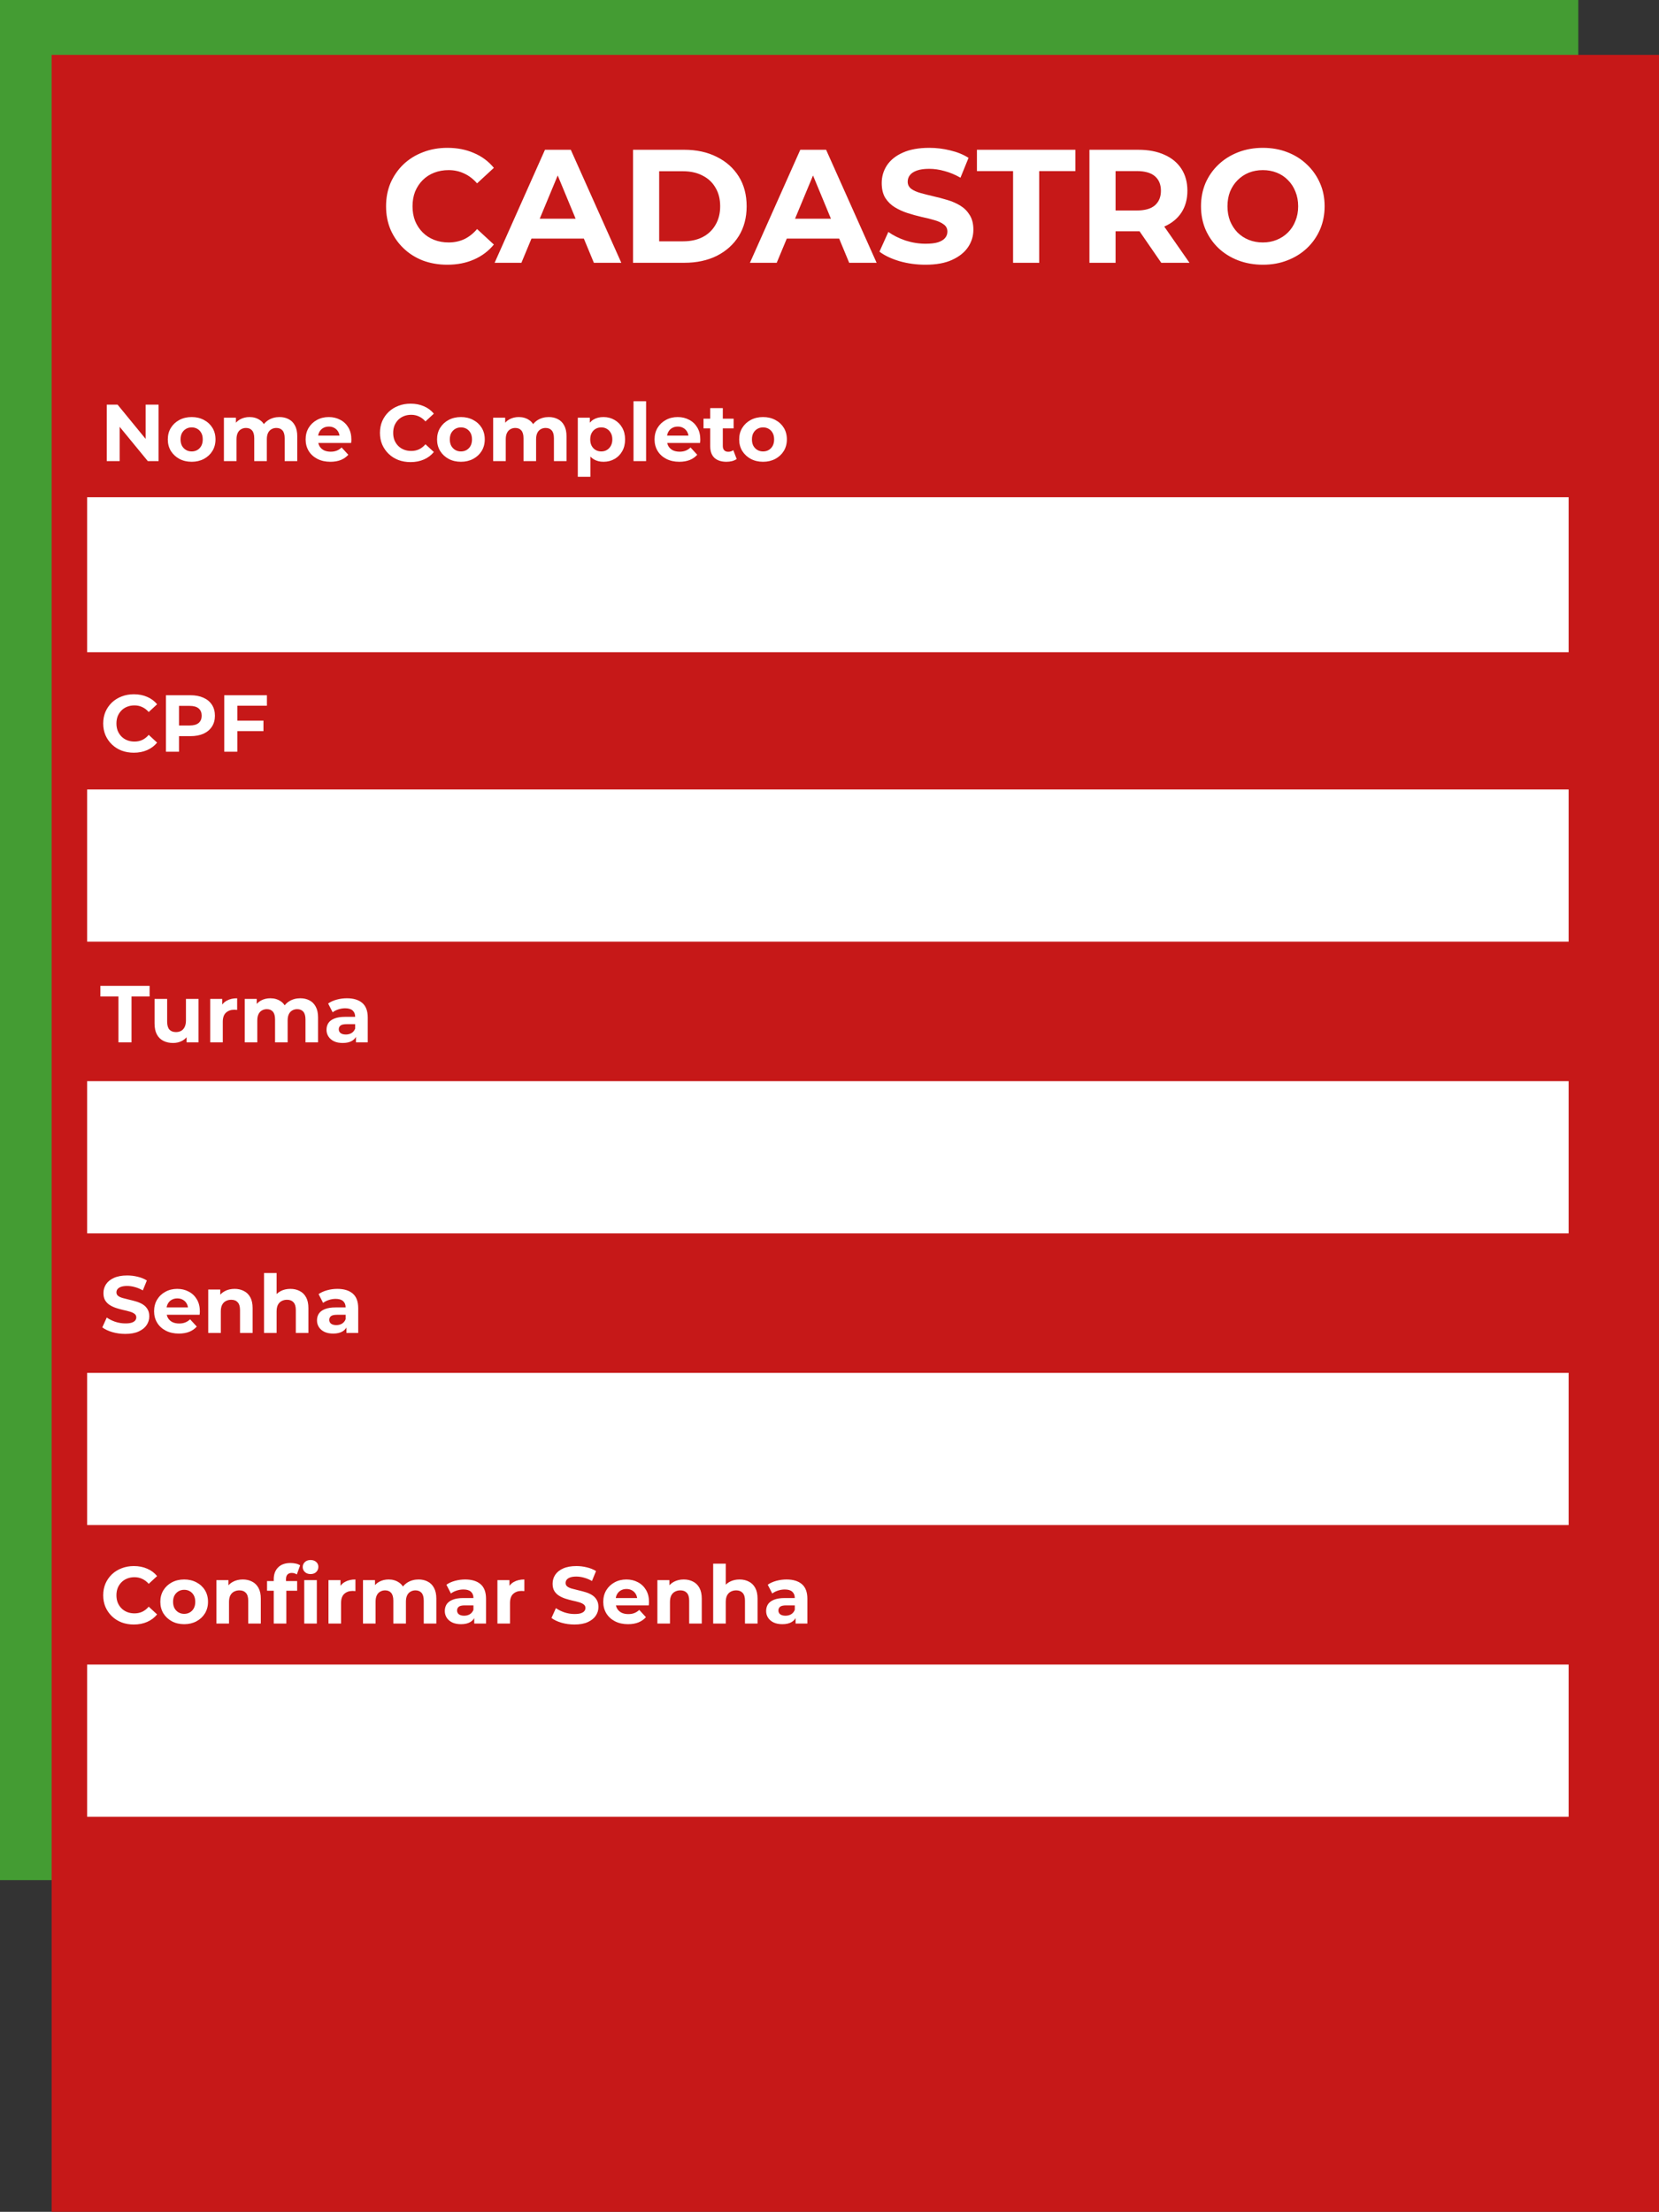 <svg width="514" height="685" viewBox="0 0 514 685" fill="none" xmlns="http://www.w3.org/2000/svg">
<rect x="0" y="0" width="514" height="685" fill="#333333" stroke="none"/>
<rect width="489" height="582.289" fill="#449C33"/>
<rect x="16" y="17" width="498" height="668" fill="#C61818"/>
<path d="M33.075 142.814V125.314H36.425L46.75 137.914H45.125V125.314H49.125V142.814H45.8L35.45 130.214H37.075V142.814H33.075ZM59.39 143.014C57.957 143.014 56.682 142.714 55.565 142.114C54.465 141.514 53.59 140.698 52.94 139.664C52.307 138.614 51.99 137.423 51.99 136.089C51.99 134.739 52.307 133.548 52.94 132.514C53.59 131.464 54.465 130.648 55.565 130.064C56.682 129.464 57.957 129.164 59.39 129.164C60.807 129.164 62.074 129.464 63.19 130.064C64.307 130.648 65.182 131.456 65.815 132.489C66.449 133.523 66.765 134.723 66.765 136.089C66.765 137.423 66.449 138.614 65.815 139.664C65.182 140.698 64.307 141.514 63.19 142.114C62.074 142.714 60.807 143.014 59.39 143.014ZM59.39 139.814C60.04 139.814 60.624 139.664 61.14 139.364C61.657 139.064 62.065 138.639 62.365 138.089C62.665 137.523 62.815 136.856 62.815 136.089C62.815 135.306 62.665 134.639 62.365 134.089C62.065 133.539 61.657 133.114 61.14 132.814C60.624 132.514 60.04 132.364 59.39 132.364C58.74 132.364 58.157 132.514 57.64 132.814C57.124 133.114 56.707 133.539 56.39 134.089C56.09 134.639 55.94 135.306 55.94 136.089C55.94 136.856 56.09 137.523 56.39 138.089C56.707 138.639 57.124 139.064 57.64 139.364C58.157 139.664 58.74 139.814 59.39 139.814ZM86.597 129.164C87.664 129.164 88.606 129.381 89.422 129.814C90.256 130.231 90.906 130.881 91.372 131.764C91.856 132.631 92.097 133.748 92.097 135.114V142.814H88.197V135.714C88.197 134.631 87.972 133.831 87.522 133.314C87.072 132.798 86.439 132.539 85.622 132.539C85.056 132.539 84.547 132.673 84.097 132.939C83.647 133.189 83.297 133.573 83.047 134.089C82.797 134.606 82.672 135.264 82.672 136.064V142.814H78.772V135.714C78.772 134.631 78.547 133.831 78.097 133.314C77.664 132.798 77.039 132.539 76.222 132.539C75.656 132.539 75.147 132.673 74.697 132.939C74.247 133.189 73.897 133.573 73.647 134.089C73.397 134.606 73.272 135.264 73.272 136.064V142.814H69.372V129.364H73.097V133.039L72.397 131.964C72.864 131.048 73.522 130.356 74.372 129.889C75.239 129.406 76.222 129.164 77.322 129.164C78.556 129.164 79.631 129.481 80.547 130.114C81.481 130.731 82.097 131.681 82.397 132.964L81.022 132.589C81.472 131.539 82.189 130.706 83.172 130.089C84.172 129.473 85.314 129.164 86.597 129.164ZM102.366 143.014C100.832 143.014 99.482 142.714 98.316 142.114C97.166 141.514 96.274 140.698 95.641 139.664C95.007 138.614 94.691 137.423 94.691 136.089C94.691 134.739 94.999 133.548 95.616 132.514C96.249 131.464 97.107 130.648 98.191 130.064C99.274 129.464 100.499 129.164 101.866 129.164C103.182 129.164 104.366 129.448 105.416 130.014C106.482 130.564 107.324 131.364 107.941 132.414C108.557 133.448 108.866 134.689 108.866 136.139C108.866 136.289 108.857 136.464 108.841 136.664C108.824 136.848 108.807 137.023 108.791 137.189H97.866V134.914H106.741L105.241 135.589C105.241 134.889 105.099 134.281 104.816 133.764C104.532 133.248 104.141 132.848 103.641 132.564C103.141 132.264 102.557 132.114 101.891 132.114C101.224 132.114 100.632 132.264 100.116 132.564C99.616 132.848 99.224 133.256 98.941 133.789C98.657 134.306 98.516 134.923 98.516 135.639V136.239C98.516 136.973 98.674 137.623 98.991 138.189C99.324 138.739 99.782 139.164 100.366 139.464C100.966 139.748 101.666 139.889 102.466 139.889C103.182 139.889 103.807 139.781 104.341 139.564C104.891 139.348 105.391 139.023 105.841 138.589L107.916 140.839C107.299 141.539 106.524 142.081 105.591 142.464C104.657 142.831 103.582 143.014 102.366 143.014ZM127.192 143.114C125.842 143.114 124.584 142.898 123.417 142.464C122.267 142.014 121.267 141.381 120.417 140.564C119.567 139.748 118.901 138.789 118.417 137.689C117.951 136.589 117.717 135.381 117.717 134.064C117.717 132.748 117.951 131.539 118.417 130.439C118.901 129.339 119.567 128.381 120.417 127.564C121.284 126.748 122.292 126.123 123.442 125.689C124.592 125.239 125.851 125.014 127.217 125.014C128.734 125.014 130.101 125.281 131.317 125.814C132.551 126.331 133.584 127.098 134.417 128.114L131.817 130.514C131.217 129.831 130.551 129.323 129.817 128.989C129.084 128.639 128.284 128.464 127.417 128.464C126.601 128.464 125.851 128.598 125.167 128.864C124.484 129.131 123.892 129.514 123.392 130.014C122.892 130.514 122.501 131.106 122.217 131.789C121.951 132.473 121.817 133.231 121.817 134.064C121.817 134.898 121.951 135.656 122.217 136.339C122.501 137.023 122.892 137.614 123.392 138.114C123.892 138.614 124.484 138.998 125.167 139.264C125.851 139.531 126.601 139.664 127.417 139.664C128.284 139.664 129.084 139.498 129.817 139.164C130.551 138.814 131.217 138.289 131.817 137.589L134.417 139.989C133.584 141.006 132.551 141.781 131.317 142.314C130.101 142.848 128.726 143.114 127.192 143.114ZM142.813 143.014C141.38 143.014 140.105 142.714 138.988 142.114C137.888 141.514 137.013 140.698 136.363 139.664C135.73 138.614 135.413 137.423 135.413 136.089C135.413 134.739 135.73 133.548 136.363 132.514C137.013 131.464 137.888 130.648 138.988 130.064C140.105 129.464 141.38 129.164 142.813 129.164C144.23 129.164 145.497 129.464 146.613 130.064C147.73 130.648 148.605 131.456 149.238 132.489C149.872 133.523 150.188 134.723 150.188 136.089C150.188 137.423 149.872 138.614 149.238 139.664C148.605 140.698 147.73 141.514 146.613 142.114C145.497 142.714 144.23 143.014 142.813 143.014ZM142.813 139.814C143.463 139.814 144.047 139.664 144.563 139.364C145.08 139.064 145.488 138.639 145.788 138.089C146.088 137.523 146.238 136.856 146.238 136.089C146.238 135.306 146.088 134.639 145.788 134.089C145.488 133.539 145.08 133.114 144.563 132.814C144.047 132.514 143.463 132.364 142.813 132.364C142.163 132.364 141.58 132.514 141.063 132.814C140.547 133.114 140.13 133.539 139.813 134.089C139.513 134.639 139.363 135.306 139.363 136.089C139.363 136.856 139.513 137.523 139.813 138.089C140.13 138.639 140.547 139.064 141.063 139.364C141.58 139.664 142.163 139.814 142.813 139.814ZM170.02 129.164C171.087 129.164 172.028 129.381 172.845 129.814C173.678 130.231 174.328 130.881 174.795 131.764C175.278 132.631 175.52 133.748 175.52 135.114V142.814H171.62V135.714C171.62 134.631 171.395 133.831 170.945 133.314C170.495 132.798 169.862 132.539 169.045 132.539C168.478 132.539 167.97 132.673 167.52 132.939C167.07 133.189 166.72 133.573 166.47 134.089C166.22 134.606 166.095 135.264 166.095 136.064V142.814H162.195V135.714C162.195 134.631 161.97 133.831 161.52 133.314C161.087 132.798 160.462 132.539 159.645 132.539C159.078 132.539 158.57 132.673 158.12 132.939C157.67 133.189 157.32 133.573 157.07 134.089C156.82 134.606 156.695 135.264 156.695 136.064V142.814H152.795V129.364H156.52V133.039L155.82 131.964C156.287 131.048 156.945 130.356 157.795 129.889C158.662 129.406 159.645 129.164 160.745 129.164C161.978 129.164 163.053 129.481 163.97 130.114C164.903 130.731 165.52 131.681 165.82 132.964L164.445 132.589C164.895 131.539 165.612 130.706 166.595 130.089C167.595 129.473 168.737 129.164 170.02 129.164ZM186.966 143.014C185.832 143.014 184.841 142.764 183.991 142.264C183.141 141.764 182.474 141.006 181.991 139.989C181.524 138.956 181.291 137.656 181.291 136.089C181.291 134.506 181.516 133.206 181.966 132.189C182.416 131.173 183.066 130.414 183.916 129.914C184.766 129.414 185.782 129.164 186.966 129.164C188.232 129.164 189.366 129.456 190.366 130.039C191.382 130.606 192.182 131.406 192.766 132.439C193.366 133.473 193.666 134.689 193.666 136.089C193.666 137.506 193.366 138.731 192.766 139.764C192.182 140.798 191.382 141.598 190.366 142.164C189.366 142.731 188.232 143.014 186.966 143.014ZM179.016 147.664V129.364H182.741V132.114L182.666 136.114L182.916 140.089V147.664H179.016ZM186.291 139.814C186.941 139.814 187.516 139.664 188.016 139.364C188.532 139.064 188.941 138.639 189.241 138.089C189.557 137.523 189.716 136.856 189.716 136.089C189.716 135.306 189.557 134.639 189.241 134.089C188.941 133.539 188.532 133.114 188.016 132.814C187.516 132.514 186.941 132.364 186.291 132.364C185.641 132.364 185.057 132.514 184.541 132.814C184.024 133.114 183.616 133.539 183.316 134.089C183.016 134.639 182.866 135.306 182.866 136.089C182.866 136.856 183.016 137.523 183.316 138.089C183.616 138.639 184.024 139.064 184.541 139.364C185.057 139.664 185.641 139.814 186.291 139.814ZM196.277 142.814V124.264H200.177V142.814H196.277ZM210.471 143.014C208.938 143.014 207.588 142.714 206.421 142.114C205.271 141.514 204.379 140.698 203.746 139.664C203.113 138.614 202.796 137.423 202.796 136.089C202.796 134.739 203.104 133.548 203.721 132.514C204.354 131.464 205.213 130.648 206.296 130.064C207.379 129.464 208.604 129.164 209.971 129.164C211.288 129.164 212.471 129.448 213.521 130.014C214.588 130.564 215.429 131.364 216.046 132.414C216.663 133.448 216.971 134.689 216.971 136.139C216.971 136.289 216.963 136.464 216.946 136.664C216.929 136.848 216.913 137.023 216.896 137.189H205.971V134.914H214.846L213.346 135.589C213.346 134.889 213.204 134.281 212.921 133.764C212.638 133.248 212.246 132.848 211.746 132.564C211.246 132.264 210.663 132.114 209.996 132.114C209.329 132.114 208.738 132.264 208.221 132.564C207.721 132.848 207.329 133.256 207.046 133.789C206.763 134.306 206.621 134.923 206.621 135.639V136.239C206.621 136.973 206.779 137.623 207.096 138.189C207.429 138.739 207.888 139.164 208.471 139.464C209.071 139.748 209.771 139.889 210.571 139.889C211.288 139.889 211.913 139.781 212.446 139.564C212.996 139.348 213.496 139.023 213.946 138.589L216.021 140.839C215.404 141.539 214.629 142.081 213.696 142.464C212.763 142.831 211.688 143.014 210.471 143.014ZM225.068 143.014C223.484 143.014 222.251 142.614 221.368 141.814C220.484 140.998 220.043 139.789 220.043 138.189V126.389H223.943V138.139C223.943 138.706 224.093 139.148 224.393 139.464C224.693 139.764 225.101 139.914 225.618 139.914C226.234 139.914 226.759 139.748 227.193 139.414L228.243 142.164C227.843 142.448 227.359 142.664 226.793 142.814C226.243 142.948 225.668 143.014 225.068 143.014ZM217.968 132.664V129.664H227.293V132.664H217.968ZM236.417 143.014C234.983 143.014 233.708 142.714 232.592 142.114C231.492 141.514 230.617 140.698 229.967 139.664C229.333 138.614 229.017 137.423 229.017 136.089C229.017 134.739 229.333 133.548 229.967 132.514C230.617 131.464 231.492 130.648 232.592 130.064C233.708 129.464 234.983 129.164 236.417 129.164C237.833 129.164 239.1 129.464 240.217 130.064C241.333 130.648 242.208 131.456 242.842 132.489C243.475 133.523 243.792 134.723 243.792 136.089C243.792 137.423 243.475 138.614 242.842 139.664C242.208 140.698 241.333 141.514 240.217 142.114C239.1 142.714 237.833 143.014 236.417 143.014ZM236.417 139.814C237.067 139.814 237.65 139.664 238.167 139.364C238.683 139.064 239.092 138.639 239.392 138.089C239.692 137.523 239.842 136.856 239.842 136.089C239.842 135.306 239.692 134.639 239.392 134.089C239.092 133.539 238.683 133.114 238.167 132.814C237.65 132.514 237.067 132.364 236.417 132.364C235.767 132.364 235.183 132.514 234.667 132.814C234.15 133.114 233.733 133.539 233.417 134.089C233.117 134.639 232.967 135.306 232.967 136.089C232.967 136.856 233.117 137.523 233.417 138.089C233.733 138.639 234.15 139.064 234.667 139.364C235.183 139.664 235.767 139.814 236.417 139.814ZM41.45 233.114C40.1 233.114 38.842 232.898 37.675 232.464C36.525 232.014 35.525 231.381 34.675 230.564C33.825 229.748 33.158 228.789 32.675 227.689C32.208 226.589 31.975 225.381 31.975 224.064C31.975 222.748 32.208 221.539 32.675 220.439C33.158 219.339 33.825 218.381 34.675 217.564C35.542 216.748 36.55 216.123 37.7 215.689C38.85 215.239 40.108 215.014 41.475 215.014C42.992 215.014 44.358 215.281 45.575 215.814C46.808 216.331 47.842 217.098 48.675 218.114L46.075 220.514C45.475 219.831 44.808 219.323 44.075 218.989C43.342 218.639 42.542 218.464 41.675 218.464C40.858 218.464 40.108 218.598 39.425 218.864C38.742 219.131 38.15 219.514 37.65 220.014C37.15 220.514 36.758 221.106 36.475 221.789C36.208 222.473 36.075 223.231 36.075 224.064C36.075 224.898 36.208 225.656 36.475 226.339C36.758 227.023 37.15 227.614 37.65 228.114C38.15 228.614 38.742 228.998 39.425 229.264C40.108 229.531 40.858 229.664 41.675 229.664C42.542 229.664 43.342 229.498 44.075 229.164C44.808 228.814 45.475 228.289 46.075 227.589L48.675 229.989C47.842 231.006 46.808 231.781 45.575 232.314C44.358 232.848 42.983 233.114 41.45 233.114ZM51.41 232.814V215.314H58.985C60.552 215.314 61.902 215.573 63.035 216.089C64.168 216.589 65.043 217.314 65.66 218.264C66.277 219.214 66.585 220.348 66.585 221.664C66.585 222.964 66.277 224.089 65.66 225.039C65.043 225.989 64.168 226.723 63.035 227.239C61.902 227.739 60.552 227.989 58.985 227.989H53.66L55.46 226.164V232.814H51.41ZM55.46 226.614L53.66 224.689H58.76C60.01 224.689 60.943 224.423 61.56 223.889C62.177 223.356 62.485 222.614 62.485 221.664C62.485 220.698 62.177 219.948 61.56 219.414C60.943 218.881 60.01 218.614 58.76 218.614H53.66L55.46 216.689V226.614ZM73.226 223.189H81.626V226.439H73.226V223.189ZM73.526 232.814H69.476V215.314H82.701V218.564H73.526V232.814ZM36.7 322.814V308.614H31.1V305.314H46.35V308.614H40.75V322.814H36.7ZM53.636 323.014C52.52 323.014 51.52 322.798 50.636 322.364C49.77 321.931 49.094 321.273 48.611 320.389C48.128 319.489 47.886 318.348 47.886 316.964V309.364H51.786V316.389C51.786 317.506 52.02 318.331 52.486 318.864C52.969 319.381 53.645 319.639 54.511 319.639C55.111 319.639 55.645 319.514 56.111 319.264C56.578 318.998 56.944 318.598 57.211 318.064C57.478 317.514 57.611 316.831 57.611 316.014V309.364H61.511V322.814H57.811V319.114L58.486 320.189C58.036 321.123 57.37 321.831 56.486 322.314C55.62 322.781 54.669 323.014 53.636 323.014ZM65.124 322.814V309.364H68.849V313.164L68.324 312.064C68.724 311.114 69.366 310.398 70.249 309.914C71.133 309.414 72.208 309.164 73.474 309.164V312.764C73.308 312.748 73.158 312.739 73.024 312.739C72.891 312.723 72.749 312.714 72.599 312.714C71.533 312.714 70.666 313.023 69.999 313.639C69.349 314.239 69.024 315.181 69.024 316.464V322.814H65.124ZM93.043 309.164C94.109 309.164 95.051 309.381 95.868 309.814C96.701 310.231 97.351 310.881 97.818 311.764C98.301 312.631 98.543 313.748 98.543 315.114V322.814H94.643V315.714C94.643 314.631 94.418 313.831 93.968 313.314C93.518 312.798 92.884 312.539 92.068 312.539C91.501 312.539 90.993 312.673 90.543 312.939C90.093 313.189 89.743 313.573 89.493 314.089C89.243 314.606 89.118 315.264 89.118 316.064V322.814H85.218V315.714C85.218 314.631 84.993 313.831 84.543 313.314C84.109 312.798 83.484 312.539 82.668 312.539C82.101 312.539 81.593 312.673 81.143 312.939C80.693 313.189 80.343 313.573 80.093 314.089C79.843 314.606 79.718 315.264 79.718 316.064V322.814H75.818V309.364H79.543V313.039L78.843 311.964C79.309 311.048 79.968 310.356 80.818 309.889C81.684 309.406 82.668 309.164 83.768 309.164C85.001 309.164 86.076 309.481 86.993 310.114C87.926 310.731 88.543 311.681 88.843 312.964L87.468 312.589C87.918 311.539 88.634 310.706 89.618 310.089C90.618 309.473 91.759 309.164 93.043 309.164ZM110.288 322.814V320.189L110.038 319.614V314.914C110.038 314.081 109.78 313.431 109.263 312.964C108.763 312.498 107.988 312.264 106.938 312.264C106.222 312.264 105.513 312.381 104.813 312.614C104.13 312.831 103.547 313.131 103.063 313.514L101.663 310.789C102.397 310.273 103.28 309.873 104.313 309.589C105.347 309.306 106.397 309.164 107.463 309.164C109.513 309.164 111.105 309.648 112.238 310.614C113.372 311.581 113.938 313.089 113.938 315.139V322.814H110.288ZM106.188 323.014C105.138 323.014 104.238 322.839 103.488 322.489C102.738 322.123 102.163 321.631 101.763 321.014C101.363 320.398 101.163 319.706 101.163 318.939C101.163 318.139 101.355 317.439 101.738 316.839C102.138 316.239 102.763 315.773 103.613 315.439C104.463 315.089 105.572 314.914 106.938 314.914H110.513V317.189H107.363C106.447 317.189 105.813 317.339 105.463 317.639C105.13 317.939 104.963 318.314 104.963 318.764C104.963 319.264 105.155 319.664 105.538 319.964C105.938 320.248 106.48 320.389 107.163 320.389C107.813 320.389 108.397 320.239 108.913 319.939C109.43 319.623 109.805 319.164 110.038 318.564L110.638 320.364C110.355 321.231 109.838 321.889 109.088 322.339C108.338 322.789 107.372 323.014 106.188 323.014ZM38.825 413.114C37.425 413.114 36.083 412.931 34.8 412.564C33.517 412.181 32.483 411.689 31.7 411.089L33.075 408.039C33.825 408.573 34.708 409.014 35.725 409.364C36.758 409.698 37.8 409.864 38.85 409.864C39.65 409.864 40.292 409.789 40.775 409.639C41.275 409.473 41.642 409.248 41.875 408.964C42.108 408.681 42.225 408.356 42.225 407.989C42.225 407.523 42.042 407.156 41.675 406.889C41.308 406.606 40.825 406.381 40.225 406.214C39.625 406.031 38.958 405.864 38.225 405.714C37.508 405.548 36.783 405.348 36.05 405.114C35.333 404.881 34.675 404.581 34.075 404.214C33.475 403.848 32.983 403.364 32.6 402.764C32.233 402.164 32.05 401.398 32.05 400.464C32.05 399.464 32.317 398.556 32.85 397.739C33.4 396.906 34.217 396.248 35.3 395.764C36.4 395.264 37.775 395.014 39.425 395.014C40.525 395.014 41.608 395.148 42.675 395.414C43.742 395.664 44.683 396.048 45.5 396.564L44.25 399.639C43.433 399.173 42.617 398.831 41.8 398.614C40.983 398.381 40.183 398.264 39.4 398.264C38.617 398.264 37.975 398.356 37.475 398.539C36.975 398.723 36.617 398.964 36.4 399.264C36.183 399.548 36.075 399.881 36.075 400.264C36.075 400.714 36.258 401.081 36.625 401.364C36.992 401.631 37.475 401.848 38.075 402.014C38.675 402.181 39.333 402.348 40.05 402.514C40.783 402.681 41.508 402.873 42.225 403.089C42.958 403.306 43.625 403.598 44.225 403.964C44.825 404.331 45.308 404.814 45.675 405.414C46.058 406.014 46.25 406.773 46.25 407.689C46.25 408.673 45.975 409.573 45.425 410.389C44.875 411.206 44.05 411.864 42.95 412.364C41.867 412.864 40.492 413.114 38.825 413.114ZM55.417 413.014C53.884 413.014 52.534 412.714 51.367 412.114C50.217 411.514 49.326 410.698 48.692 409.664C48.059 408.614 47.742 407.423 47.742 406.089C47.742 404.739 48.051 403.548 48.667 402.514C49.301 401.464 50.159 400.648 51.242 400.064C52.326 399.464 53.551 399.164 54.917 399.164C56.234 399.164 57.417 399.448 58.467 400.014C59.534 400.564 60.376 401.364 60.992 402.414C61.609 403.448 61.917 404.689 61.917 406.139C61.917 406.289 61.909 406.464 61.892 406.664C61.876 406.848 61.859 407.023 61.842 407.189H50.917V404.914H59.792L58.292 405.589C58.292 404.889 58.151 404.281 57.867 403.764C57.584 403.248 57.192 402.848 56.692 402.564C56.192 402.264 55.609 402.114 54.942 402.114C54.276 402.114 53.684 402.264 53.167 402.564C52.667 402.848 52.276 403.256 51.992 403.789C51.709 404.306 51.567 404.923 51.567 405.639V406.239C51.567 406.973 51.726 407.623 52.042 408.189C52.376 408.739 52.834 409.164 53.417 409.464C54.017 409.748 54.717 409.889 55.517 409.889C56.234 409.889 56.859 409.781 57.392 409.564C57.942 409.348 58.442 409.023 58.892 408.589L60.967 410.839C60.351 411.539 59.576 412.081 58.642 412.464C57.709 412.831 56.634 413.014 55.417 413.014ZM72.689 399.164C73.755 399.164 74.706 399.381 75.539 399.814C76.389 400.231 77.055 400.881 77.539 401.764C78.022 402.631 78.264 403.748 78.264 405.114V412.814H74.364V405.714C74.364 404.631 74.122 403.831 73.639 403.314C73.172 402.798 72.505 402.539 71.639 402.539C71.022 402.539 70.464 402.673 69.964 402.939C69.481 403.189 69.097 403.581 68.814 404.114C68.547 404.648 68.414 405.331 68.414 406.164V412.814H64.514V399.364H68.239V403.089L67.539 401.964C68.022 401.064 68.714 400.373 69.614 399.889C70.514 399.406 71.539 399.164 72.689 399.164ZM89.974 399.164C91.041 399.164 91.991 399.381 92.824 399.814C93.674 400.231 94.341 400.881 94.824 401.764C95.307 402.631 95.549 403.748 95.549 405.114V412.814H91.649V405.714C91.649 404.631 91.407 403.831 90.924 403.314C90.457 402.798 89.791 402.539 88.924 402.539C88.307 402.539 87.749 402.673 87.249 402.939C86.766 403.189 86.382 403.581 86.099 404.114C85.832 404.648 85.699 405.331 85.699 406.164V412.814H81.799V394.264H85.699V403.089L84.824 401.964C85.307 401.064 85.999 400.373 86.899 399.889C87.799 399.406 88.824 399.164 89.974 399.164ZM107.334 412.814V410.189L107.084 409.614V404.914C107.084 404.081 106.826 403.431 106.309 402.964C105.809 402.498 105.034 402.264 103.984 402.264C103.268 402.264 102.559 402.381 101.859 402.614C101.176 402.831 100.593 403.131 100.109 403.514L98.709 400.789C99.442 400.273 100.326 399.873 101.359 399.589C102.393 399.306 103.443 399.164 104.509 399.164C106.559 399.164 108.151 399.648 109.284 400.614C110.418 401.581 110.984 403.089 110.984 405.139V412.814H107.334ZM103.234 413.014C102.184 413.014 101.284 412.839 100.534 412.489C99.784 412.123 99.209 411.631 98.809 411.014C98.409 410.398 98.209 409.706 98.209 408.939C98.209 408.139 98.401 407.439 98.784 406.839C99.184 406.239 99.809 405.773 100.659 405.439C101.509 405.089 102.618 404.914 103.984 404.914H107.559V407.189H104.409C103.493 407.189 102.859 407.339 102.509 407.639C102.176 407.939 102.009 408.314 102.009 408.764C102.009 409.264 102.201 409.664 102.584 409.964C102.984 410.248 103.526 410.389 104.209 410.389C104.859 410.389 105.443 410.239 105.959 409.939C106.476 409.623 106.851 409.164 107.084 408.564L107.684 410.364C107.401 411.231 106.884 411.889 106.134 412.339C105.384 412.789 104.418 413.014 103.234 413.014ZM41.45 503.114C40.1 503.114 38.842 502.898 37.675 502.464C36.525 502.014 35.525 501.381 34.675 500.564C33.825 499.748 33.158 498.789 32.675 497.689C32.208 496.589 31.975 495.381 31.975 494.064C31.975 492.748 32.208 491.539 32.675 490.439C33.158 489.339 33.825 488.381 34.675 487.564C35.542 486.748 36.55 486.123 37.7 485.689C38.85 485.239 40.108 485.014 41.475 485.014C42.992 485.014 44.358 485.281 45.575 485.814C46.808 486.331 47.842 487.098 48.675 488.114L46.075 490.514C45.475 489.831 44.808 489.323 44.075 488.989C43.342 488.639 42.542 488.464 41.675 488.464C40.858 488.464 40.108 488.598 39.425 488.864C38.742 489.131 38.15 489.514 37.65 490.014C37.15 490.514 36.758 491.106 36.475 491.789C36.208 492.473 36.075 493.231 36.075 494.064C36.075 494.898 36.208 495.656 36.475 496.339C36.758 497.023 37.15 497.614 37.65 498.114C38.15 498.614 38.742 498.998 39.425 499.264C40.108 499.531 40.858 499.664 41.675 499.664C42.542 499.664 43.342 499.498 44.075 499.164C44.808 498.814 45.475 498.289 46.075 497.589L48.675 499.989C47.842 501.006 46.808 501.781 45.575 502.314C44.358 502.848 42.983 503.114 41.45 503.114ZM57.071 503.014C55.638 503.014 54.363 502.714 53.246 502.114C52.146 501.514 51.271 500.698 50.621 499.664C49.988 498.614 49.671 497.423 49.671 496.089C49.671 494.739 49.988 493.548 50.621 492.514C51.271 491.464 52.146 490.648 53.246 490.064C54.363 489.464 55.638 489.164 57.071 489.164C58.488 489.164 59.754 489.464 60.871 490.064C61.988 490.648 62.863 491.456 63.496 492.489C64.129 493.523 64.446 494.723 64.446 496.089C64.446 497.423 64.129 498.614 63.496 499.664C62.863 500.698 61.988 501.514 60.871 502.114C59.754 502.714 58.488 503.014 57.071 503.014ZM57.071 499.814C57.721 499.814 58.304 499.664 58.821 499.364C59.338 499.064 59.746 498.639 60.046 498.089C60.346 497.523 60.496 496.856 60.496 496.089C60.496 495.306 60.346 494.639 60.046 494.089C59.746 493.539 59.338 493.114 58.821 492.814C58.304 492.514 57.721 492.364 57.071 492.364C56.421 492.364 55.838 492.514 55.321 492.814C54.804 493.114 54.388 493.539 54.071 494.089C53.771 494.639 53.621 495.306 53.621 496.089C53.621 496.856 53.771 497.523 54.071 498.089C54.388 498.639 54.804 499.064 55.321 499.364C55.838 499.664 56.421 499.814 57.071 499.814ZM75.228 489.164C76.295 489.164 77.245 489.381 78.078 489.814C78.928 490.231 79.595 490.881 80.078 491.764C80.561 492.631 80.803 493.748 80.803 495.114V502.814H76.903V495.714C76.903 494.631 76.661 493.831 76.178 493.314C75.711 492.798 75.045 492.539 74.178 492.539C73.561 492.539 73.003 492.673 72.503 492.939C72.02 493.189 71.636 493.581 71.353 494.114C71.086 494.648 70.953 495.331 70.953 496.164V502.814H67.053V489.364H70.778V493.089L70.078 491.964C70.561 491.064 71.253 490.373 72.153 489.889C73.053 489.406 74.078 489.164 75.228 489.164ZM84.813 502.814V489.064C84.813 487.548 85.263 486.339 86.163 485.439C87.063 484.523 88.346 484.064 90.013 484.064C90.58 484.064 91.121 484.123 91.638 484.239C92.171 484.356 92.621 484.539 92.988 484.789L91.963 487.614C91.746 487.464 91.505 487.348 91.238 487.264C90.971 487.181 90.688 487.139 90.388 487.139C89.821 487.139 89.38 487.306 89.063 487.639C88.763 487.956 88.613 488.439 88.613 489.089V490.339L88.713 492.014V502.814H84.813ZM82.738 492.664V489.664H92.063V492.664H82.738ZM94.263 502.814V489.364H98.163V502.814H94.263ZM96.213 487.489C95.496 487.489 94.913 487.281 94.463 486.864C94.013 486.448 93.788 485.931 93.788 485.314C93.788 484.698 94.013 484.181 94.463 483.764C94.913 483.348 95.496 483.139 96.213 483.139C96.93 483.139 97.513 483.339 97.963 483.739C98.413 484.123 98.638 484.623 98.638 485.239C98.638 485.889 98.413 486.431 97.963 486.864C97.53 487.281 96.946 487.489 96.213 487.489ZM101.77 502.814V489.364H105.495V493.164L104.97 492.064C105.37 491.114 106.011 490.398 106.895 489.914C107.778 489.414 108.853 489.164 110.12 489.164V492.764C109.953 492.748 109.803 492.739 109.67 492.739C109.536 492.723 109.395 492.714 109.245 492.714C108.178 492.714 107.311 493.023 106.645 493.639C105.995 494.239 105.67 495.181 105.67 496.464V502.814H101.77ZM129.688 489.164C130.755 489.164 131.696 489.381 132.513 489.814C133.346 490.231 133.996 490.881 134.463 491.764C134.946 492.631 135.188 493.748 135.188 495.114V502.814H131.288V495.714C131.288 494.631 131.063 493.831 130.613 493.314C130.163 492.798 129.53 492.539 128.713 492.539C128.146 492.539 127.638 492.673 127.188 492.939C126.738 493.189 126.388 493.573 126.138 494.089C125.888 494.606 125.763 495.264 125.763 496.064V502.814H121.863V495.714C121.863 494.631 121.638 493.831 121.188 493.314C120.755 492.798 120.13 492.539 119.313 492.539C118.746 492.539 118.238 492.673 117.788 492.939C117.338 493.189 116.988 493.573 116.738 494.089C116.488 494.606 116.363 495.264 116.363 496.064V502.814H112.463V489.364H116.188V493.039L115.488 491.964C115.955 491.048 116.613 490.356 117.463 489.889C118.33 489.406 119.313 489.164 120.413 489.164C121.646 489.164 122.721 489.481 123.638 490.114C124.571 490.731 125.188 491.681 125.488 492.964L124.113 492.589C124.563 491.539 125.28 490.706 126.263 490.089C127.263 489.473 128.405 489.164 129.688 489.164ZM146.934 502.814V500.189L146.684 499.614V494.914C146.684 494.081 146.425 493.431 145.909 492.964C145.409 492.498 144.634 492.264 143.584 492.264C142.867 492.264 142.159 492.381 141.459 492.614C140.775 492.831 140.192 493.131 139.709 493.514L138.309 490.789C139.042 490.273 139.925 489.873 140.959 489.589C141.992 489.306 143.042 489.164 144.109 489.164C146.159 489.164 147.75 489.648 148.884 490.614C150.017 491.581 150.584 493.089 150.584 495.139V502.814H146.934ZM142.834 503.014C141.784 503.014 140.884 502.839 140.134 502.489C139.384 502.123 138.809 501.631 138.409 501.014C138.009 500.398 137.809 499.706 137.809 498.939C137.809 498.139 138 497.439 138.384 496.839C138.784 496.239 139.409 495.773 140.259 495.439C141.109 495.089 142.217 494.914 143.584 494.914H147.159V497.189H144.009C143.092 497.189 142.459 497.339 142.109 497.639C141.775 497.939 141.609 498.314 141.609 498.764C141.609 499.264 141.8 499.664 142.184 499.964C142.584 500.248 143.125 500.389 143.809 500.389C144.459 500.389 145.042 500.239 145.559 499.939C146.075 499.623 146.45 499.164 146.684 498.564L147.284 500.364C147 501.231 146.484 501.889 145.734 502.339C144.984 502.789 144.017 503.014 142.834 503.014ZM154.113 502.814V489.364H157.838V493.164L157.313 492.064C157.713 491.114 158.355 490.398 159.238 489.914C160.122 489.414 161.197 489.164 162.463 489.164V492.764C162.297 492.748 162.147 492.739 162.013 492.739C161.88 492.723 161.738 492.714 161.588 492.714C160.522 492.714 159.655 493.023 158.988 493.639C158.338 494.239 158.013 495.181 158.013 496.464V502.814H154.113ZM177.985 503.114C176.585 503.114 175.243 502.931 173.96 502.564C172.677 502.181 171.643 501.689 170.86 501.089L172.235 498.039C172.985 498.573 173.868 499.014 174.885 499.364C175.918 499.698 176.96 499.864 178.01 499.864C178.81 499.864 179.452 499.789 179.935 499.639C180.435 499.473 180.802 499.248 181.035 498.964C181.268 498.681 181.385 498.356 181.385 497.989C181.385 497.523 181.202 497.156 180.835 496.889C180.468 496.606 179.985 496.381 179.385 496.214C178.785 496.031 178.118 495.864 177.385 495.714C176.668 495.548 175.943 495.348 175.21 495.114C174.493 494.881 173.835 494.581 173.235 494.214C172.635 493.848 172.143 493.364 171.76 492.764C171.393 492.164 171.21 491.398 171.21 490.464C171.21 489.464 171.477 488.556 172.01 487.739C172.56 486.906 173.377 486.248 174.46 485.764C175.56 485.264 176.935 485.014 178.585 485.014C179.685 485.014 180.768 485.148 181.835 485.414C182.902 485.664 183.843 486.048 184.66 486.564L183.41 489.639C182.593 489.173 181.777 488.831 180.96 488.614C180.143 488.381 179.343 488.264 178.56 488.264C177.777 488.264 177.135 488.356 176.635 488.539C176.135 488.723 175.777 488.964 175.56 489.264C175.343 489.548 175.235 489.881 175.235 490.264C175.235 490.714 175.418 491.081 175.785 491.364C176.152 491.631 176.635 491.848 177.235 492.014C177.835 492.181 178.493 492.348 179.21 492.514C179.943 492.681 180.668 492.873 181.385 493.089C182.118 493.306 182.785 493.598 183.385 493.964C183.985 494.331 184.468 494.814 184.835 495.414C185.218 496.014 185.41 496.773 185.41 497.689C185.41 498.673 185.135 499.573 184.585 500.389C184.035 501.206 183.21 501.864 182.11 502.364C181.027 502.864 179.652 503.114 177.985 503.114ZM194.578 503.014C193.044 503.014 191.694 502.714 190.528 502.114C189.378 501.514 188.486 500.698 187.853 499.664C187.219 498.614 186.903 497.423 186.903 496.089C186.903 494.739 187.211 493.548 187.828 492.514C188.461 491.464 189.319 490.648 190.403 490.064C191.486 489.464 192.711 489.164 194.078 489.164C195.394 489.164 196.578 489.448 197.628 490.014C198.694 490.564 199.536 491.364 200.153 492.414C200.769 493.448 201.078 494.689 201.078 496.139C201.078 496.289 201.069 496.464 201.053 496.664C201.036 496.848 201.019 497.023 201.003 497.189H190.078V494.914H198.953L197.453 495.589C197.453 494.889 197.311 494.281 197.028 493.764C196.744 493.248 196.353 492.848 195.853 492.564C195.353 492.264 194.769 492.114 194.103 492.114C193.436 492.114 192.844 492.264 192.328 492.564C191.828 492.848 191.436 493.256 191.153 493.789C190.869 494.306 190.728 494.923 190.728 495.639V496.239C190.728 496.973 190.886 497.623 191.203 498.189C191.536 498.739 191.994 499.164 192.578 499.464C193.178 499.748 193.878 499.889 194.678 499.889C195.394 499.889 196.019 499.781 196.553 499.564C197.103 499.348 197.603 499.023 198.053 498.589L200.128 500.839C199.511 501.539 198.736 502.081 197.803 502.464C196.869 502.831 195.794 503.014 194.578 503.014ZM211.849 489.164C212.916 489.164 213.866 489.381 214.699 489.814C215.549 490.231 216.216 490.881 216.699 491.764C217.182 492.631 217.424 493.748 217.424 495.114V502.814H213.524V495.714C213.524 494.631 213.282 493.831 212.799 493.314C212.332 492.798 211.666 492.539 210.799 492.539C210.182 492.539 209.624 492.673 209.124 492.939C208.641 493.189 208.257 493.581 207.974 494.114C207.707 494.648 207.574 495.331 207.574 496.164V502.814H203.674V489.364H207.399V493.089L206.699 491.964C207.182 491.064 207.874 490.373 208.774 489.889C209.674 489.406 210.699 489.164 211.849 489.164ZM229.134 489.164C230.201 489.164 231.151 489.381 231.984 489.814C232.834 490.231 233.501 490.881 233.984 491.764C234.468 492.631 234.709 493.748 234.709 495.114V502.814H230.809V495.714C230.809 494.631 230.568 493.831 230.084 493.314C229.618 492.798 228.951 492.539 228.084 492.539C227.468 492.539 226.909 492.673 226.409 492.939C225.926 493.189 225.543 493.581 225.259 494.114C224.993 494.648 224.859 495.331 224.859 496.164V502.814H220.959V484.264H224.859V493.089L223.984 491.964C224.468 491.064 225.159 490.373 226.059 489.889C226.959 489.406 227.984 489.164 229.134 489.164ZM246.494 502.814V500.189L246.244 499.614V494.914C246.244 494.081 245.986 493.431 245.469 492.964C244.969 492.498 244.194 492.264 243.144 492.264C242.428 492.264 241.719 492.381 241.019 492.614C240.336 492.831 239.753 493.131 239.269 493.514L237.869 490.789C238.603 490.273 239.486 489.873 240.519 489.589C241.553 489.306 242.603 489.164 243.669 489.164C245.719 489.164 247.311 489.648 248.444 490.614C249.578 491.581 250.144 493.089 250.144 495.139V502.814H246.494ZM242.394 503.014C241.344 503.014 240.444 502.839 239.694 502.489C238.944 502.123 238.369 501.631 237.969 501.014C237.569 500.398 237.369 499.706 237.369 498.939C237.369 498.139 237.561 497.439 237.944 496.839C238.344 496.239 238.969 495.773 239.819 495.439C240.669 495.089 241.778 494.914 243.144 494.914H246.719V497.189H243.569C242.653 497.189 242.019 497.339 241.669 497.639C241.336 497.939 241.169 498.314 241.169 498.764C241.169 499.264 241.361 499.664 241.744 499.964C242.144 500.248 242.686 500.389 243.369 500.389C244.019 500.389 244.603 500.239 245.119 499.939C245.636 499.623 246.011 499.164 246.244 498.564L246.844 500.364C246.561 501.231 246.044 501.889 245.294 502.339C244.544 502.789 243.578 503.014 242.394 503.014Z" fill="white"/>
<path d="M138.561 81.986C135.861 81.986 133.344 81.552 131.011 80.686C128.711 79.786 126.711 78.519 125.011 76.886C123.311 75.252 121.978 73.336 121.011 71.136C120.078 68.936 119.611 66.519 119.611 63.886C119.611 61.252 120.078 58.836 121.011 56.636C121.978 54.436 123.311 52.519 125.011 50.886C126.744 49.252 128.761 48.002 131.061 47.136C133.361 46.236 135.878 45.786 138.611 45.786C141.644 45.786 144.378 46.319 146.811 47.386C149.278 48.419 151.344 49.953 153.011 51.986L147.811 56.786C146.611 55.419 145.278 54.403 143.811 53.736C142.344 53.036 140.744 52.686 139.011 52.686C137.378 52.686 135.878 52.953 134.511 53.486C133.144 54.019 131.961 54.786 130.961 55.786C129.961 56.786 129.178 57.969 128.611 59.336C128.078 60.703 127.811 62.219 127.811 63.886C127.811 65.552 128.078 67.069 128.611 68.436C129.178 69.802 129.961 70.986 130.961 71.986C131.961 72.986 133.144 73.752 134.511 74.286C135.878 74.819 137.378 75.086 139.011 75.086C140.744 75.086 142.344 74.752 143.811 74.086C145.278 73.386 146.611 72.336 147.811 70.936L153.011 75.736C151.344 77.769 149.278 79.319 146.811 80.386C144.378 81.453 141.628 81.986 138.561 81.986ZM153.246 81.386L168.846 46.386H176.846L192.496 81.386H183.996L171.196 50.486H174.396L161.546 81.386H153.246ZM161.046 73.886L163.196 67.736H181.196L183.396 73.886H161.046ZM196.128 81.386V46.386H212.028C215.828 46.386 219.178 47.119 222.078 48.586C224.978 50.019 227.244 52.036 228.878 54.636C230.511 57.236 231.328 60.319 231.328 63.886C231.328 67.419 230.511 70.502 228.878 73.136C227.244 75.736 224.978 77.769 222.078 79.236C219.178 80.669 215.828 81.386 212.028 81.386H196.128ZM204.228 74.736H211.628C213.961 74.736 215.978 74.302 217.678 73.436C219.411 72.536 220.744 71.269 221.678 69.636C222.644 68.002 223.128 66.086 223.128 63.886C223.128 61.653 222.644 59.736 221.678 58.136C220.744 56.502 219.411 55.252 217.678 54.386C215.978 53.486 213.961 53.036 211.628 53.036H204.228V74.736ZM232.348 81.386L247.948 46.386H255.948L271.598 81.386H263.098L250.298 50.486H253.498L240.648 81.386H232.348ZM240.148 73.886L242.298 67.736H260.298L262.498 73.886H240.148ZM286.729 81.986C283.929 81.986 281.246 81.619 278.679 80.886C276.112 80.119 274.046 79.136 272.479 77.936L275.229 71.836C276.729 72.903 278.496 73.786 280.529 74.486C282.596 75.153 284.679 75.486 286.779 75.486C288.379 75.486 289.662 75.336 290.629 75.036C291.629 74.703 292.362 74.252 292.829 73.686C293.296 73.119 293.529 72.469 293.529 71.736C293.529 70.802 293.162 70.069 292.429 69.536C291.696 68.969 290.729 68.519 289.529 68.186C288.329 67.819 286.996 67.486 285.529 67.186C284.096 66.853 282.646 66.453 281.179 65.986C279.746 65.519 278.429 64.919 277.229 64.186C276.029 63.453 275.046 62.486 274.279 61.286C273.546 60.086 273.179 58.553 273.179 56.686C273.179 54.686 273.712 52.869 274.779 51.236C275.879 49.569 277.512 48.252 279.679 47.286C281.879 46.286 284.629 45.786 287.929 45.786C290.129 45.786 292.296 46.053 294.429 46.586C296.562 47.086 298.446 47.852 300.079 48.886L297.579 55.036C295.946 54.102 294.312 53.419 292.679 52.986C291.046 52.519 289.446 52.286 287.879 52.286C286.312 52.286 285.029 52.469 284.029 52.836C283.029 53.203 282.312 53.686 281.879 54.286C281.446 54.852 281.229 55.519 281.229 56.286C281.229 57.186 281.596 57.919 282.329 58.486C283.062 59.019 284.029 59.453 285.229 59.786C286.429 60.119 287.746 60.453 289.179 60.786C290.646 61.119 292.096 61.502 293.529 61.936C294.996 62.369 296.329 62.953 297.529 63.686C298.729 64.419 299.696 65.386 300.429 66.586C301.196 67.786 301.579 69.302 301.579 71.136C301.579 73.103 301.029 74.903 299.929 76.536C298.829 78.169 297.179 79.486 294.979 80.486C292.812 81.486 290.062 81.986 286.729 81.986ZM313.876 81.386V52.986H302.676V46.386H333.176V52.986H321.976V81.386H313.876ZM337.534 81.386V46.386H352.684C355.817 46.386 358.517 46.903 360.784 47.936C363.05 48.936 364.8 50.386 366.034 52.286C367.267 54.186 367.884 56.453 367.884 59.086C367.884 61.686 367.267 63.936 366.034 65.836C364.8 67.703 363.05 69.136 360.784 70.136C358.517 71.136 355.817 71.636 352.684 71.636H342.034L345.634 68.086V81.386H337.534ZM359.784 81.386L351.034 68.686H359.684L368.534 81.386H359.784ZM345.634 68.986L342.034 65.186H352.234C354.734 65.186 356.6 64.653 357.834 63.586C359.067 62.486 359.684 60.986 359.684 59.086C359.684 57.153 359.067 55.653 357.834 54.586C356.6 53.519 354.734 52.986 352.234 52.986H342.034L345.634 49.136V68.986ZM391.301 81.986C388.535 81.986 385.968 81.536 383.601 80.636C381.268 79.736 379.235 78.469 377.501 76.836C375.801 75.203 374.468 73.286 373.501 71.086C372.568 68.886 372.101 66.486 372.101 63.886C372.101 61.286 372.568 58.886 373.501 56.686C374.468 54.486 375.818 52.569 377.551 50.936C379.285 49.303 381.318 48.036 383.651 47.136C385.985 46.236 388.518 45.786 391.251 45.786C394.018 45.786 396.551 46.236 398.851 47.136C401.185 48.036 403.201 49.303 404.901 50.936C406.635 52.569 407.985 54.486 408.951 56.686C409.918 58.852 410.401 61.252 410.401 63.886C410.401 66.486 409.918 68.903 408.951 71.136C407.985 73.336 406.635 75.252 404.901 76.886C403.201 78.486 401.185 79.736 398.851 80.636C396.551 81.536 394.035 81.986 391.301 81.986ZM391.251 75.086C392.818 75.086 394.251 74.819 395.551 74.286C396.885 73.752 398.051 72.986 399.051 71.986C400.051 70.986 400.818 69.802 401.351 68.436C401.918 67.069 402.201 65.552 402.201 63.886C402.201 62.219 401.918 60.703 401.351 59.336C400.818 57.969 400.051 56.786 399.051 55.786C398.085 54.786 396.935 54.019 395.601 53.486C394.268 52.953 392.818 52.686 391.251 52.686C389.685 52.686 388.235 52.953 386.901 53.486C385.601 54.019 384.451 54.786 383.451 55.786C382.451 56.786 381.668 57.969 381.101 59.336C380.568 60.703 380.301 62.219 380.301 63.886C380.301 65.519 380.568 67.036 381.101 68.436C381.668 69.802 382.435 70.986 383.401 71.986C384.401 72.986 385.568 73.752 386.901 74.286C388.235 74.819 389.685 75.086 391.251 75.086Z" fill="white"/>
<rect x="27" y="244.502" width="459" height="47.133" fill="white"/>
<rect x="27" y="334.841" width="459" height="47.133" fill="white"/>
<rect x="27" y="154" width="459" height="48" fill="white"/>
<rect x="27" y="425.179" width="459" height="47.133" fill="white"/>
<rect x="27" y="515.517" width="459" height="47.133" fill="white"/>
</svg>
